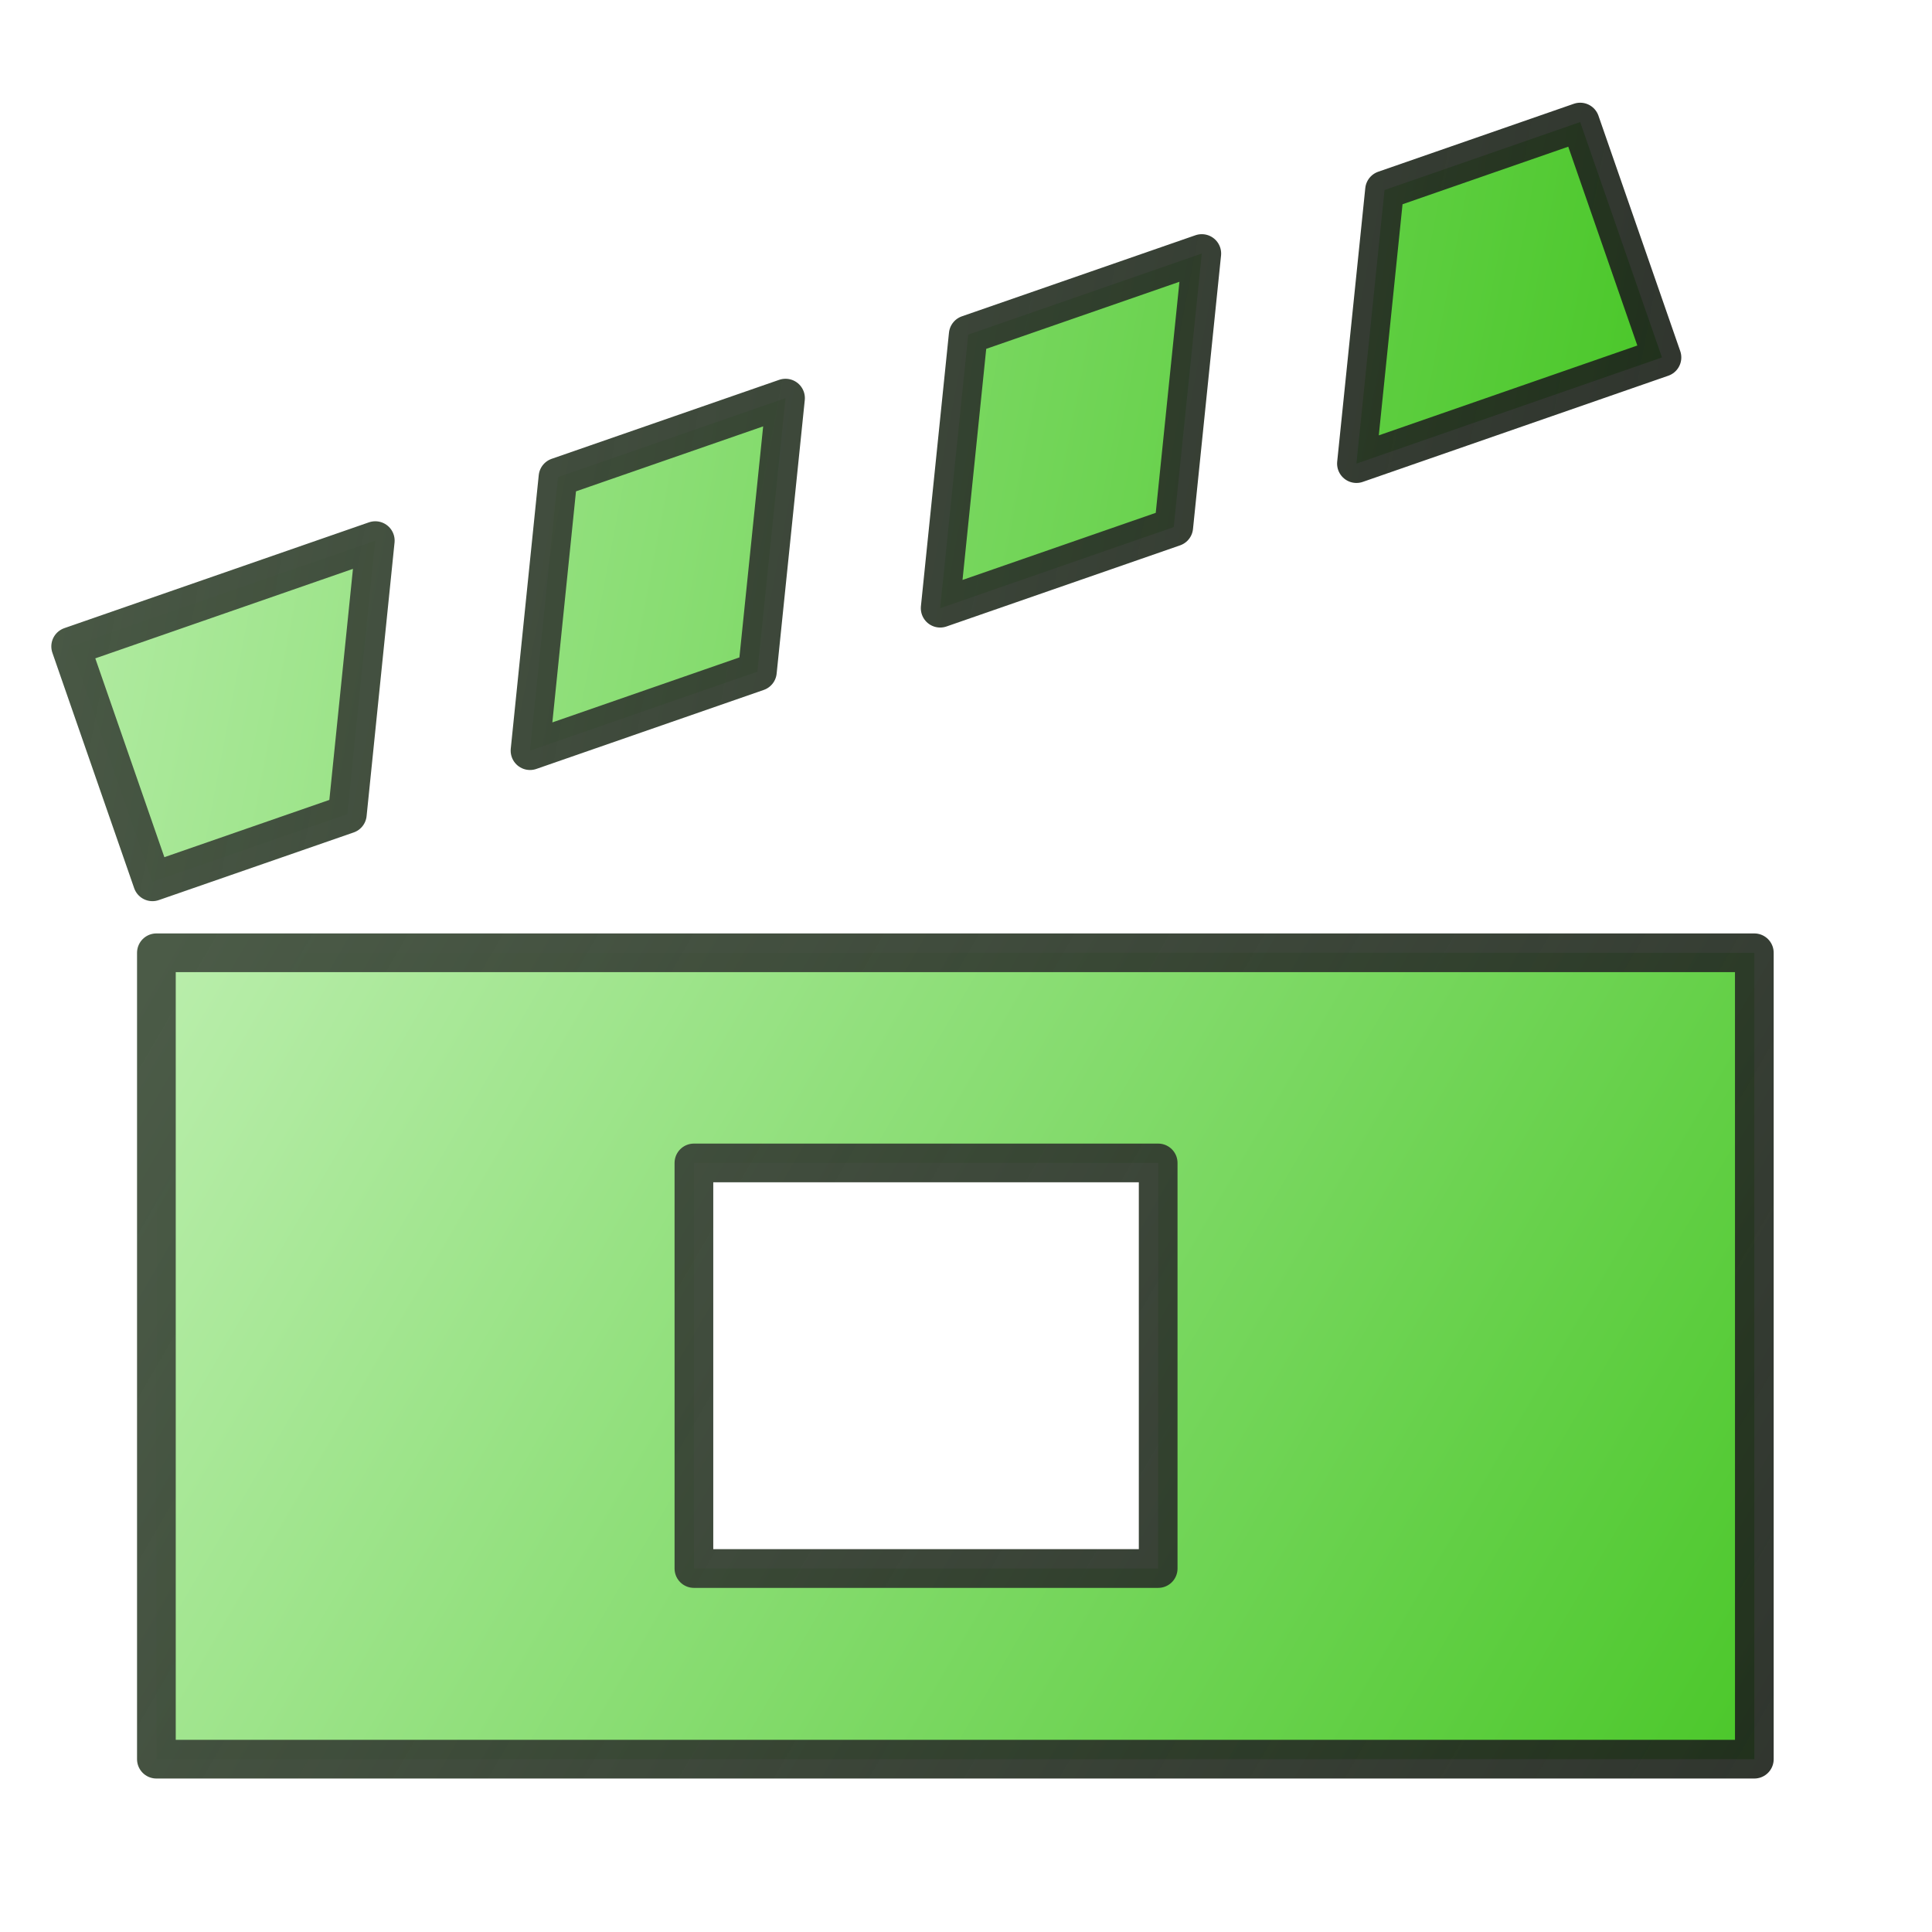 <?xml version="1.0" encoding="UTF-8" standalone="no"?>
<!-- Created with Inkscape (http://www.inkscape.org/) -->

<svg
   xmlns:dc="http://purl.org/dc/elements/1.1/"
   xmlns:cc="http://creativecommons.org/ns#"
   xmlns:rdf="http://www.w3.org/1999/02/22-rdf-syntax-ns#"
   xmlns:svg="http://www.w3.org/2000/svg"
   xmlns="http://www.w3.org/2000/svg"
   xmlns:xlink="http://www.w3.org/1999/xlink"
   xmlns:sodipodi="http://sodipodi.sourceforge.net/DTD/sodipodi-0.dtd"
   xmlns:inkscape="http://www.inkscape.org/namespaces/inkscape"
   width="50"
   height="50"
   viewBox="0 0 13.229 13.229"
   version="1.1"
   id="svg8"
   inkscape:version="0.92.4 (5da689c313, 2019-01-14)"
   sodipodi:docname="test_stop_icon.svg">
  <defs
     id="defs2">
    <linearGradient
       inkscape:collect="always"
       id="linearGradient2323">
      <stop
         style="stop-color:#4b5b47;stop-opacity:1"
         offset="0"
         id="stop2319" />
      <stop
         style="stop-color:#1d231b;stop-opacity:0.914"
         offset="1"
         id="stop2321" />
    </linearGradient>
    <linearGradient
       inkscape:collect="always"
       id="linearGradient831">
      <stop
         style="stop-color:#baeeac;stop-opacity:1"
         offset="0"
         id="stop827" />
      <stop
         style="stop-color:#4ac729;stop-opacity:1"
         offset="1"
         id="stop829" />
    </linearGradient>
    <linearGradient
       inkscape:collect="always"
       xlink:href="#linearGradient2323"
       id="linearGradient2539"
       x1="1.236"
       y1="290.485"
       x2="11.893"
       y2="296.683"
       gradientUnits="userSpaceOnUse"
       gradientTransform="matrix(3.78,0,0,3.78,-0.631,-1073.277)" />
    <linearGradient
       inkscape:collect="always"
       xlink:href="#linearGradient831"
       id="linearGradient2547"
       x1="1.236"
       y1="290.485"
       x2="11.893"
       y2="296.683"
       gradientUnits="userSpaceOnUse"
       gradientTransform="matrix(3.78,0,0,3.78,-0.631,-1073.277)" />
    <linearGradient
       inkscape:collect="always"
       xlink:href="#linearGradient831"
       id="linearGradient2553"
       gradientUnits="userSpaceOnUse"
       x1="1.971"
       y1="290.953"
       x2="11.893"
       y2="296.683"
       gradientTransform="translate(-95.345,-21.902)" />
    <linearGradient
       inkscape:collect="always"
       xlink:href="#linearGradient2323"
       id="linearGradient2555"
       gradientUnits="userSpaceOnUse"
       x1="1.971"
       y1="290.953"
       x2="11.893"
       y2="296.683"
       gradientTransform="translate(-95.345,-21.902)" />
    <linearGradient
       inkscape:collect="always"
       xlink:href="#linearGradient831"
       id="linearGradient2581"
       gradientUnits="userSpaceOnUse"
       gradientTransform="matrix(3.57,-1.24,1.24,3.57,-367.568,-1032.47)"
       x1="1.971"
       y1="290.953"
       x2="11.893"
       y2="296.683" />
    <linearGradient
       inkscape:collect="always"
       xlink:href="#linearGradient2323"
       id="linearGradient2583"
       gradientUnits="userSpaceOnUse"
       gradientTransform="matrix(3.57,-1.24,1.24,3.57,-367.568,-1032.47)"
       x1="1.971"
       y1="290.953"
       x2="11.893"
       y2="296.683" />
  </defs>
  <sodipodi:namedview
     id="base"
     pagecolor="#ffffff"
     bordercolor="#666666"
     borderopacity="1.0"
     inkscape:pageopacity="0.0"
     inkscape:pageshadow="2"
     inkscape:zoom="7.9195959"
     inkscape:cx="14.226582"
     inkscape:cy="24.307141"
     inkscape:document-units="mm"
     inkscape:current-layer="layer1"
     showgrid="false"
     units="px"
     inkscape:pagecheckerboard="true"
     inkscape:window-width="1366"
     inkscape:window-height="705"
     inkscape:window-x="-8"
     inkscape:window-y="-8"
     inkscape:window-maximized="1" />
  <g
     inkscape:label="Layer 1"
     inkscape:groupmode="layer"
     id="layer1"
     transform="translate(0,-283.771)">
    <path
       style="opacity:1;vector-effect:none;fill:url(#linearGradient2547);fill-opacity:1;fill-rule:evenodd;stroke:url(#linearGradient2539);stroke-width:1;stroke-linecap:butt;stroke-linejoin:round;stroke-miterlimit:4;stroke-dasharray:none;stroke-dashoffset:0;stroke-opacity:1;paint-order:normal"
       d="M 4.041 24.619 L 4.041 45.455 L 45.33 45.455 L 45.33 24.619 L 4.041 24.619 z M 17.93 30.049 L 29.926 30.049 L 29.926 40.529 L 17.93 40.529 L 17.93 30.049 z "
       transform="matrix(0.265,0,0,0.265,0,283.771)"
       id="rect2531" />
    <path
       style="opacity:1;vector-effect:none;fill:url(#linearGradient2581);fill-opacity:1;fill-rule:evenodd;stroke:url(#linearGradient2583);stroke-width:1;stroke-linecap:butt;stroke-linejoin:round;stroke-miterlimit:4;stroke-dasharray:none;stroke-dashoffset:0;stroke-opacity:1;paint-order:normal"
       d="M 40.83 3.154 L 35.775 4.91 L 35.049 11.979 L 42.943 9.236 L 40.83 3.154 z M 31.053 6.551 L 25.018 8.646 L 24.293 15.715 L 30.328 13.619 L 31.053 6.551 z M 20.297 10.287 L 14.418 12.328 L 13.695 19.396 L 19.57 17.355 L 20.297 10.287 z M 9.697 13.969 L 1.826 16.703 L 3.939 22.785 L 8.975 21.037 L 9.697 13.969 z "
       transform="matrix(0.265,0,0,0.265,0,283.771)"
       id="rect2551" />
  </g>
</svg>
